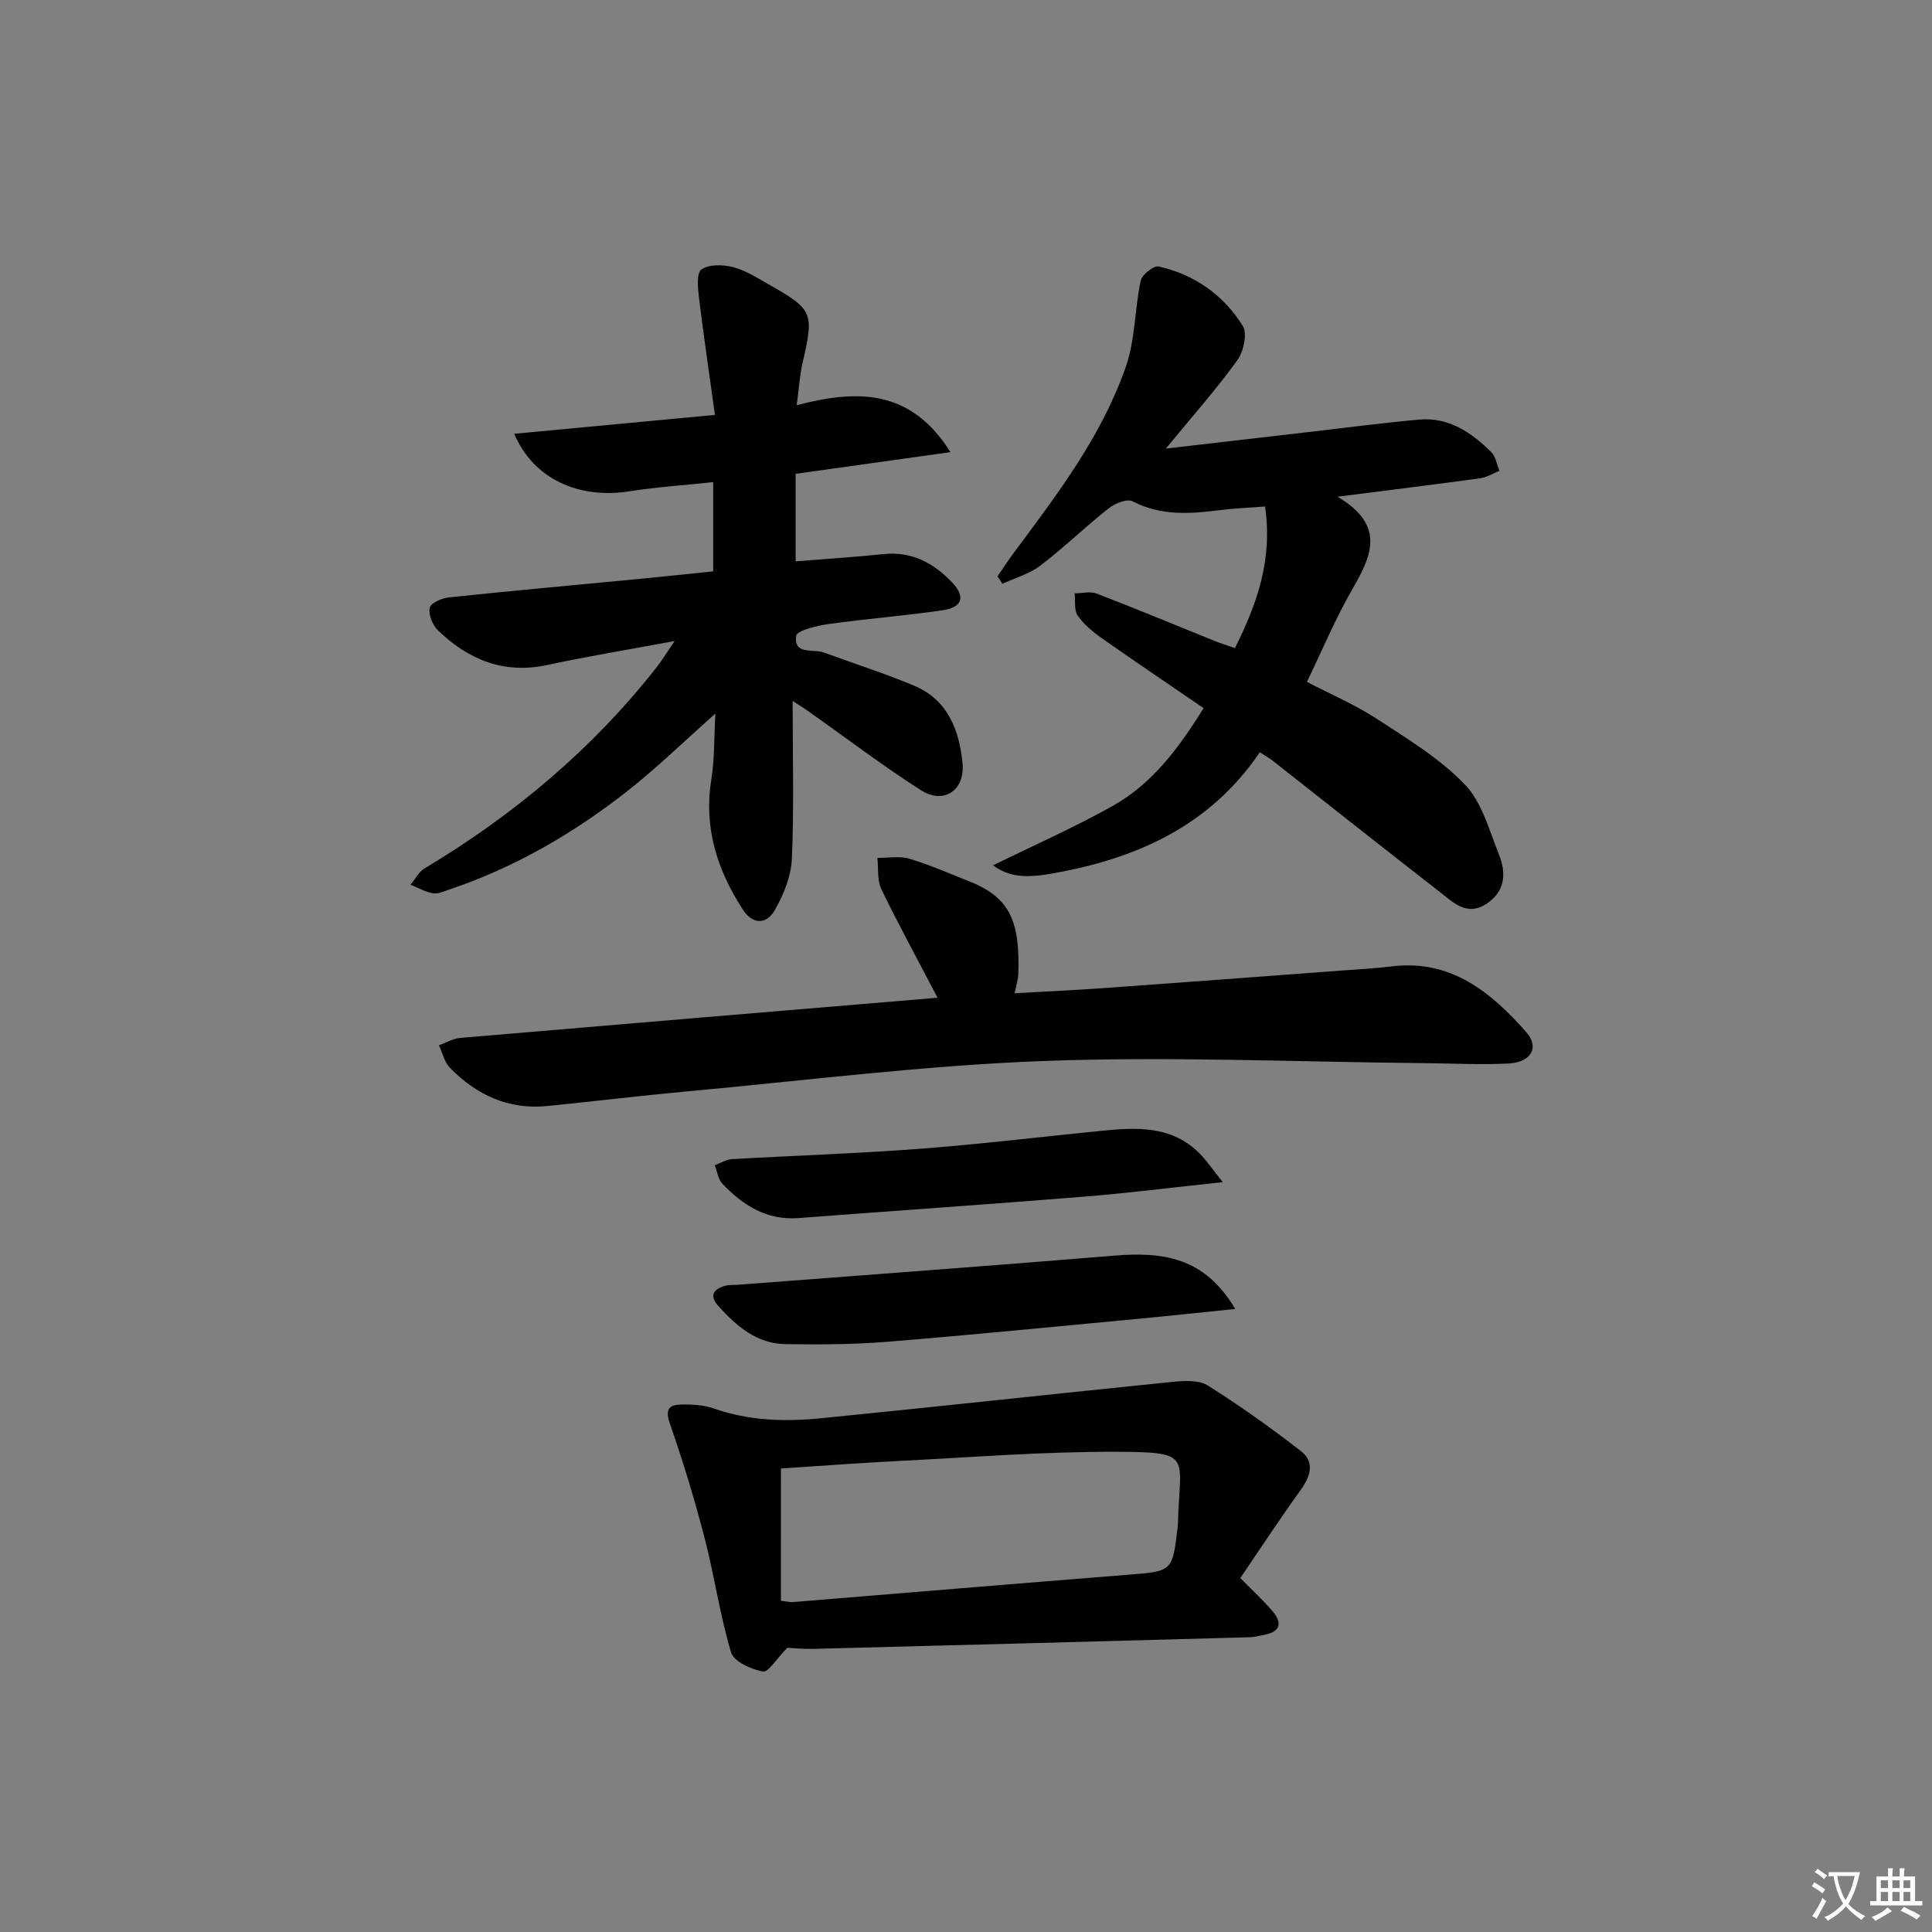 <svg enable-background="new 0 0 400 400" viewBox="0 0 400 400" xmlns="http://www.w3.org/2000/svg"><rect x="0" y="0" width="400" height="400" fill="#808080" stroke="none"/><path d="m377.9 391.2c-.2.3-.4.5-.6.8-.7-.6-1.4-1-2.2-1.5.2-.3.4-.5.5-.8.6.4 1.4.8 2.3 1.5zm-1.8 6.1c-.2-.2-.5-.4-.9-.6.4-.6.8-1.2 1.2-1.9s.7-1.3.9-1.9c.3.3.5.5.8.7-.7 1.3-1.4 2.6-2 3.7zm2.2-9c-.3.3-.5.5-.6.8-.6-.6-1.3-1.1-2-1.5.3-.3.5-.5.6-.7.6.5 1.3.9 2 1.4zm.3.2v-.9h2 4.5c-.3 1.3-.6 2.5-1 3.6s-.9 2.1-1.4 3c.4.5 1 1 1.6 1.4s1.2.8 1.9 1.1c-.3.2-.5.4-.8.8-.4-.3-1-.7-1.6-1.2s-1.2-1.1-1.6-1.6c-.5.6-1.1 1.1-1.7 1.6s-1.4.9-2.1 1.4c-.1-.3-.3-.5-.7-.8.6-.2 1.2-.5 1.9-1s1.4-1.1 2-1.8c-.5-.8-.9-1.6-1.2-2.5s-.6-2-.8-3.2c-.4.1-.7.1-1 .1zm2.5 2.7c.3 1 .7 1.7 1 2.2.3-.5.6-1.1 1-2s.6-1.9.9-3h-3.2-.4c.1.9.3 1.8.7 2.8z" fill="#fbfcfa"/><path d="m396.5 388.5v1.5 3.6h1.5v.9c-.4 0-1 0-1.7 0h-7.9c-.5 0-.9 0-1.2 0v-.9h1.3v-3.5c0-.7 0-1.2 0-1.6h2.4c0-.8 0-1.4 0-1.7h1c0 .3-.1.8-.1 1.7h1.5c0-.8 0-1.4 0-1.7h1c0 .3-.1.9-.1 1.7zm-8.2 9.2c-.2-.3-.5-.5-.8-.8.8-.3 1.4-.6 1.9-.9s1-.7 1.4-1.1c.3.3.6.5.9.8-1.6 1-2.8 1.6-3.4 2zm2.6-6.8v-1.6h-1.5v1.6zm0 2.7v-1.9h-1.5v1.9zm2.4-2.7v-1.6h-1.5v1.6zm0 2.7v-1.9h-1.5v1.9zm.2 2 .7-.8c.4.2.9.5 1.6.8s1.3.7 1.8 1c-.3.3-.5.6-.8.8-.4-.3-1.5-1-3.3-1.8zm2-4.7v-1.6h-1.4v1.6zm0 2.7v-1.9h-1.4v1.9z" fill="#fbfcfa"/><g fill="#010100"><path d="m164.11 145.12c0 11.75.3 22.22-.16 32.66-.16 3.62-1.7 7.44-3.53 10.64-1.72 3.01-4.57 3.11-6.7-.21-5.29-8.22-8.06-16.98-6.44-26.92.68-4.16.54-8.46.83-13.55-6.61 5.86-12.16 11.29-18.23 16.05-11.17 8.77-23.36 15.84-36.89 20.39-1.1.37-2.32.95-3.36.77-1.6-.29-3.09-1.16-4.63-1.78.96-1.15 1.7-2.66 2.91-3.38 18.46-11.06 34.7-24.66 48.03-41.63 1.1-1.4 2.02-2.93 3.73-5.44-9.56 1.78-18 3.16-26.35 4.96-9.03 1.94-16.35-1.1-22.67-7.19-1.11-1.07-1.97-3.25-1.68-4.66.19-.97 2.51-1.99 3.97-2.15 13.05-1.37 26.11-2.55 39.17-3.8 5.11-.49 10.21-1.04 15.55-1.59 0-6.02 0-11.77 0-18.47-5.99.64-11.7 1.01-17.33 1.9-10.49 1.65-19.87-2.53-23.87-11.91 13.69-1.29 27.03-2.54 41.56-3.91-1.15-8.33-2.33-16.27-3.3-24.23-.24-2-.55-5.16.5-5.88 1.57-1.09 4.43-1.02 6.5-.5 2.52.63 4.85 2.13 7.16 3.44 9.5 5.36 9.69 5.93 7.29 16.38-.58 2.52-.73 5.14-1.22 8.78 12.45-3.24 23.56-3.46 31.83 9.72-11.14 1.56-21.45 3-32.05 4.49v18.12c6.12-.5 12.16-.88 18.19-1.5 5.86-.61 10.39 1.86 14.21 5.87 2.8 2.93 2.14 5.15-1.92 5.75-7.88 1.16-15.84 1.76-23.72 2.87-2.4.34-6.52 1.34-6.66 2.45-.51 4.02 3.54 2.62 5.76 3.44 6.22 2.28 12.54 4.3 18.64 6.85 6.97 2.91 9.36 9.14 10.05 16.04.56 5.61-3.87 8.65-8.62 5.61-7.97-5.09-15.52-10.85-23.26-16.32-.66-.48-1.35-.9-3.29-2.16z"/><path d="m260.83 155.74c-10.53 15.55-25.99 22.17-43.37 25.18-6.13 1.06-9.06.25-11.86-1.76 8.32-4.09 16.75-7.81 24.75-12.29 8.16-4.57 13.67-11.92 18.84-20.26-7.15-4.9-14.16-9.61-21.06-14.47-1.87-1.31-3.73-2.86-5.01-4.7-.78-1.13-.45-3.03-.62-4.59 1.52-.01 3.2-.47 4.52.03 8.22 3.16 16.35 6.55 24.51 9.84 1.21.49 2.46.87 4.14 1.46 4.65-9.22 7.85-18.48 6.24-29.31-3.47.27-6.44.37-9.38.75-6.16.79-12.18 1.21-18.04-1.83-1.13-.58-3.65.43-4.95 1.45-4.82 3.81-9.26 8.13-14.14 11.86-2.26 1.73-5.22 2.54-7.86 3.77-.34-.52-.68-1.03-1.02-1.55 1.18-1.71 2.31-3.45 3.56-5.12 8.96-12.02 18.08-24.02 23.03-38.33 1.94-5.6 1.8-11.88 3.06-17.76.27-1.25 2.7-3.17 3.72-2.94 7.43 1.67 13.44 5.92 17.42 12.32.98 1.58.16 5.3-1.13 7.09-4.25 5.89-9.1 11.35-14.8 18.29 10.95-1.27 20.55-2.38 30.15-3.49 7.42-.86 14.83-1.84 22.26-2.51 6.14-.55 10.84 2.65 14.95 6.73.93.93 1.16 2.56 1.71 3.87-1.33.53-2.61 1.36-3.98 1.55-9.33 1.28-18.68 2.43-29.55 3.82 10.05 5.95 7.03 12.28 3.07 19.15-3.47 6.01-6.16 12.48-9.41 19.19 4.81 2.5 9.85 4.65 14.38 7.59 6.38 4.15 13.06 8.21 18.28 13.6 3.57 3.69 5.08 9.5 7.1 14.53 1.51 3.77 1.39 7.57-2.52 10.18-4.1 2.75-6.94-.25-9.74-2.42-11.56-8.98-23.02-18.08-34.53-27.12-.63-.51-1.36-.92-2.72-1.8z"/><path d="m194.11 206.57c-4.06-7.77-8.03-15.03-11.63-22.46-.9-1.86-.59-4.31-.83-6.49 2.22.02 4.59-.44 6.64.17 4.28 1.28 8.4 3.11 12.56 4.76 8.51 3.39 10.29 8.57 9.99 19.03-.03 1.12-.41 2.24-.76 4.06 6.56-.37 12.77-.66 18.96-1.1 16.23-1.16 32.46-2.39 48.69-3.6 3.48-.26 6.97-.43 10.43-.86 12.24-1.5 20.5 5.32 27.83 13.6 2.8 3.16 1.02 6.28-3.69 6.51-5.81.29-11.64-.02-17.47-.08-26.29-.24-52.61-1.42-78.85-.44-24.69.92-49.3 4.06-73.93 6.31-9.59.88-19.16 2.05-28.74 3.01-8.05.81-14.67-2.31-20.16-7.92-1.15-1.17-1.53-3.09-2.27-4.66 1.46-.52 2.9-1.39 4.39-1.52 32.78-2.8 65.56-5.53 98.84-8.32z"/><path d="m163 341.16c-2.24 2.28-3.95 5.14-5.06 4.92-2.44-.47-6.01-2.07-6.58-3.97-2.32-7.74-3.44-15.83-5.48-23.68-2.07-7.98-4.48-15.9-7.19-23.69-.99-2.85-.27-3.88 2.24-3.94 2.29-.06 4.73.07 6.86.81 7.24 2.54 14.69 2.77 22.14 2.03 24.29-2.41 48.55-5.09 72.84-7.54 2.41-.24 5.41-.42 7.27.74 6.66 4.19 13.11 8.78 19.32 13.61 2.83 2.2 2.03 5.12-.02 7.96-4.35 6.03-8.43 12.26-12.55 18.31 2.54 2.58 4.75 4.6 6.67 6.85 2.03 2.37 1.72 4.26-1.7 4.9-.97.18-1.94.48-2.92.5-30.12.83-60.23 1.64-90.35 2.41-2.14.06-4.3-.17-5.49-.22zm-1.32-9.74c1.42.17 1.9.31 2.37.28 23.18-1.89 46.35-3.83 69.53-5.67 9.13-.73 9.15-.64 10.23-9.76.12-.99.09-2 .14-2.99.57-12.01 2.34-12.63-12.7-12.7-14.95-.07-29.9 1.13-44.84 1.88-8.38.42-16.74 1.06-24.72 1.57-.01 9.52-.01 18.29-.01 27.39z"/><path d="m255.74 271.01c-7.32.74-13.66 1.43-20.02 2.03-17.37 1.63-34.74 3.36-52.13 4.77-6.96.56-13.98.58-20.96.48-5.95-.08-10.16-3.74-13.91-7.9-2-2.22-.9-3.58 1.57-4.22.79-.2 1.65-.11 2.48-.17 26-2 52.02-3.9 78.01-6.04 9.83-.81 18.62.26 24.96 11.05z"/><path d="m253.16 244.75c-10.67 1.13-19.71 2.28-28.78 3.01-19.68 1.59-39.38 2.93-59.07 4.43-6.59.5-11.5-2.66-15.76-7.12-.89-.93-1.06-2.53-1.56-3.82 1.18-.44 2.35-1.19 3.55-1.26 12.93-.75 25.89-1.16 38.8-2.14 12.57-.95 25.09-2.47 37.63-3.72 7.38-.74 14.72-1.15 20.51 4.8 1.41 1.46 2.56 3.17 4.68 5.82z"/></g></svg>